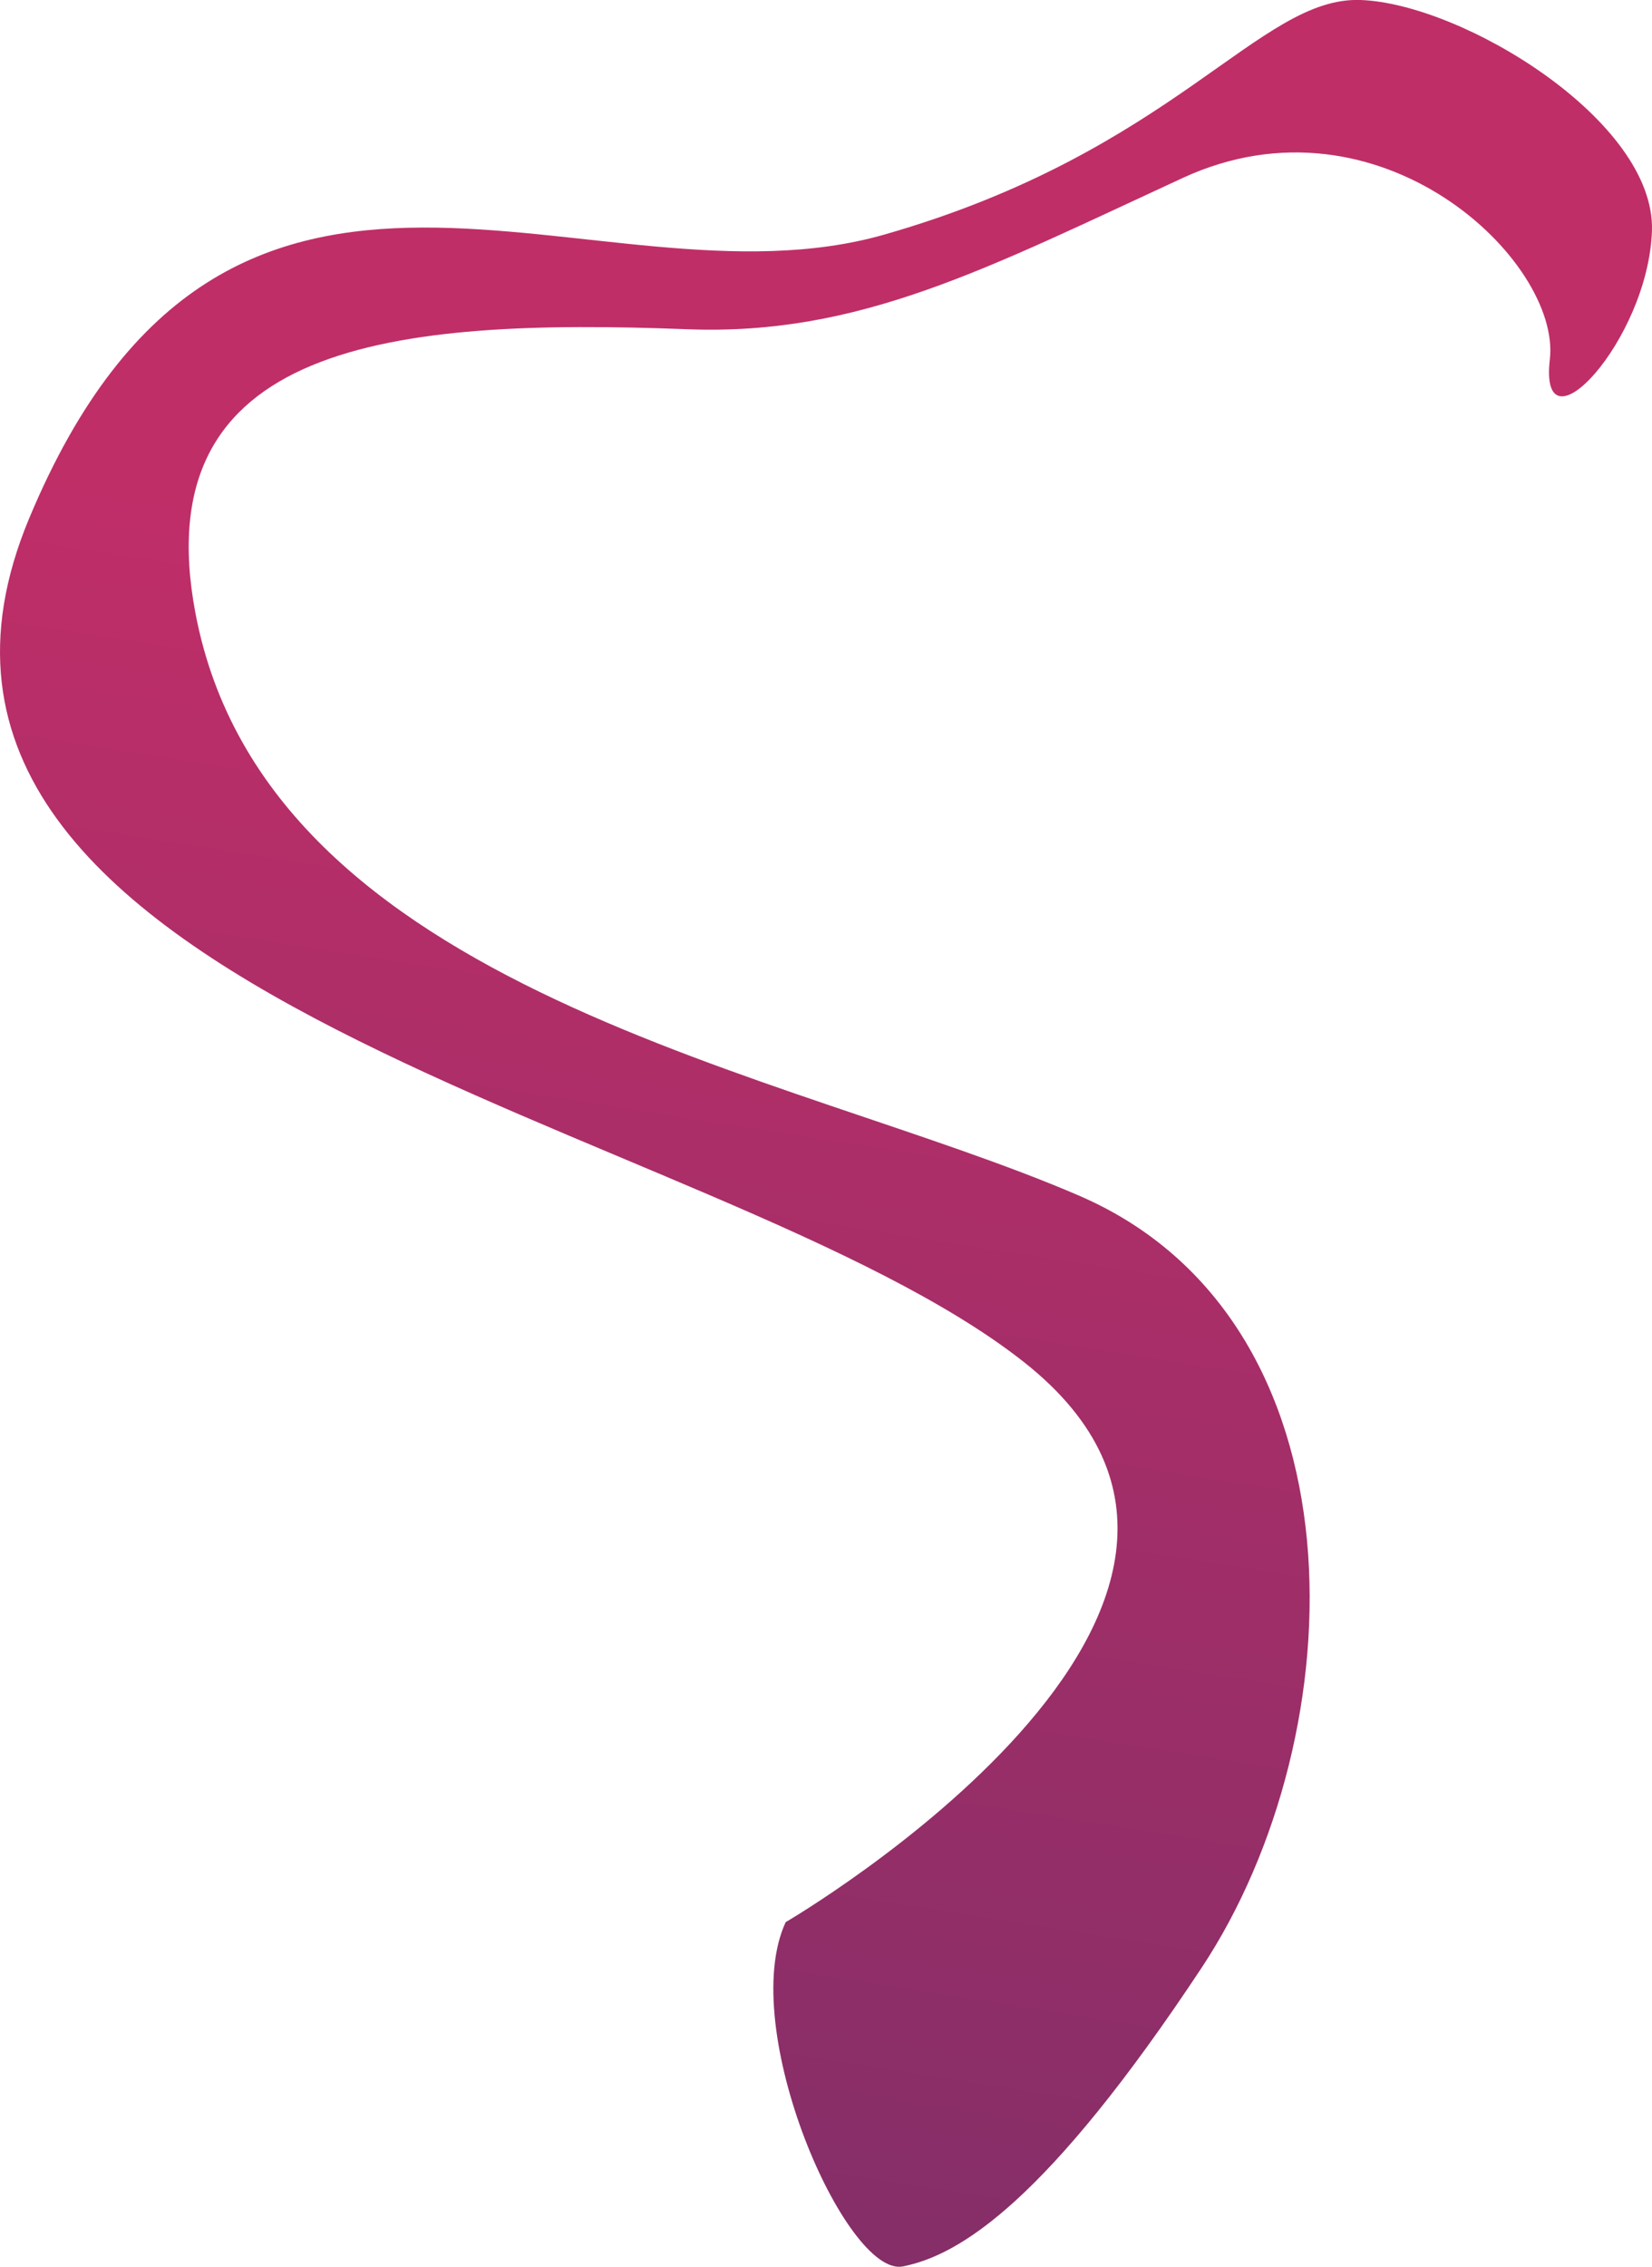 <svg xmlns="http://www.w3.org/2000/svg" xmlns:xlink="http://www.w3.org/1999/xlink" viewBox="0 0 610.55 837.6"><defs><linearGradient id="linear-gradient" x1="296.12" y1="218.88" x2="201.6" y2="822.07" gradientUnits="userSpaceOnUse"><stop offset="0" stop-color="#c02e68"/><stop offset="1" stop-color="#842e68"/><stop offset="1" stop-color="#c62e68"/></linearGradient></defs><g id="Layer_2" data-name="Layer 2"><g id="Layer_1-2" data-name="Layer 1"><path d="M290.38,710.24S491.7,592.8,378.46,503.33-63.33,369.11,10.77,191.56s208.31-74.1,316-104.86S465.14-1.37,502.88,0s109,44.73,107.65,85.28-41.94,83.88-37.74,47.53S509.87,32.18,437.17,65.73,317.73,124.11,254,121.66c-109-4.2-200.64,5-181.78,104.85C98.71,366.56,292,395.67,398.82,441.81S501.49,640.33,444.17,727,354.69,833.27,333.72,837.46,272.2,749.38,290.38,710.24Z" style="fill:url(#linear-gradient)"/></g></g></svg>